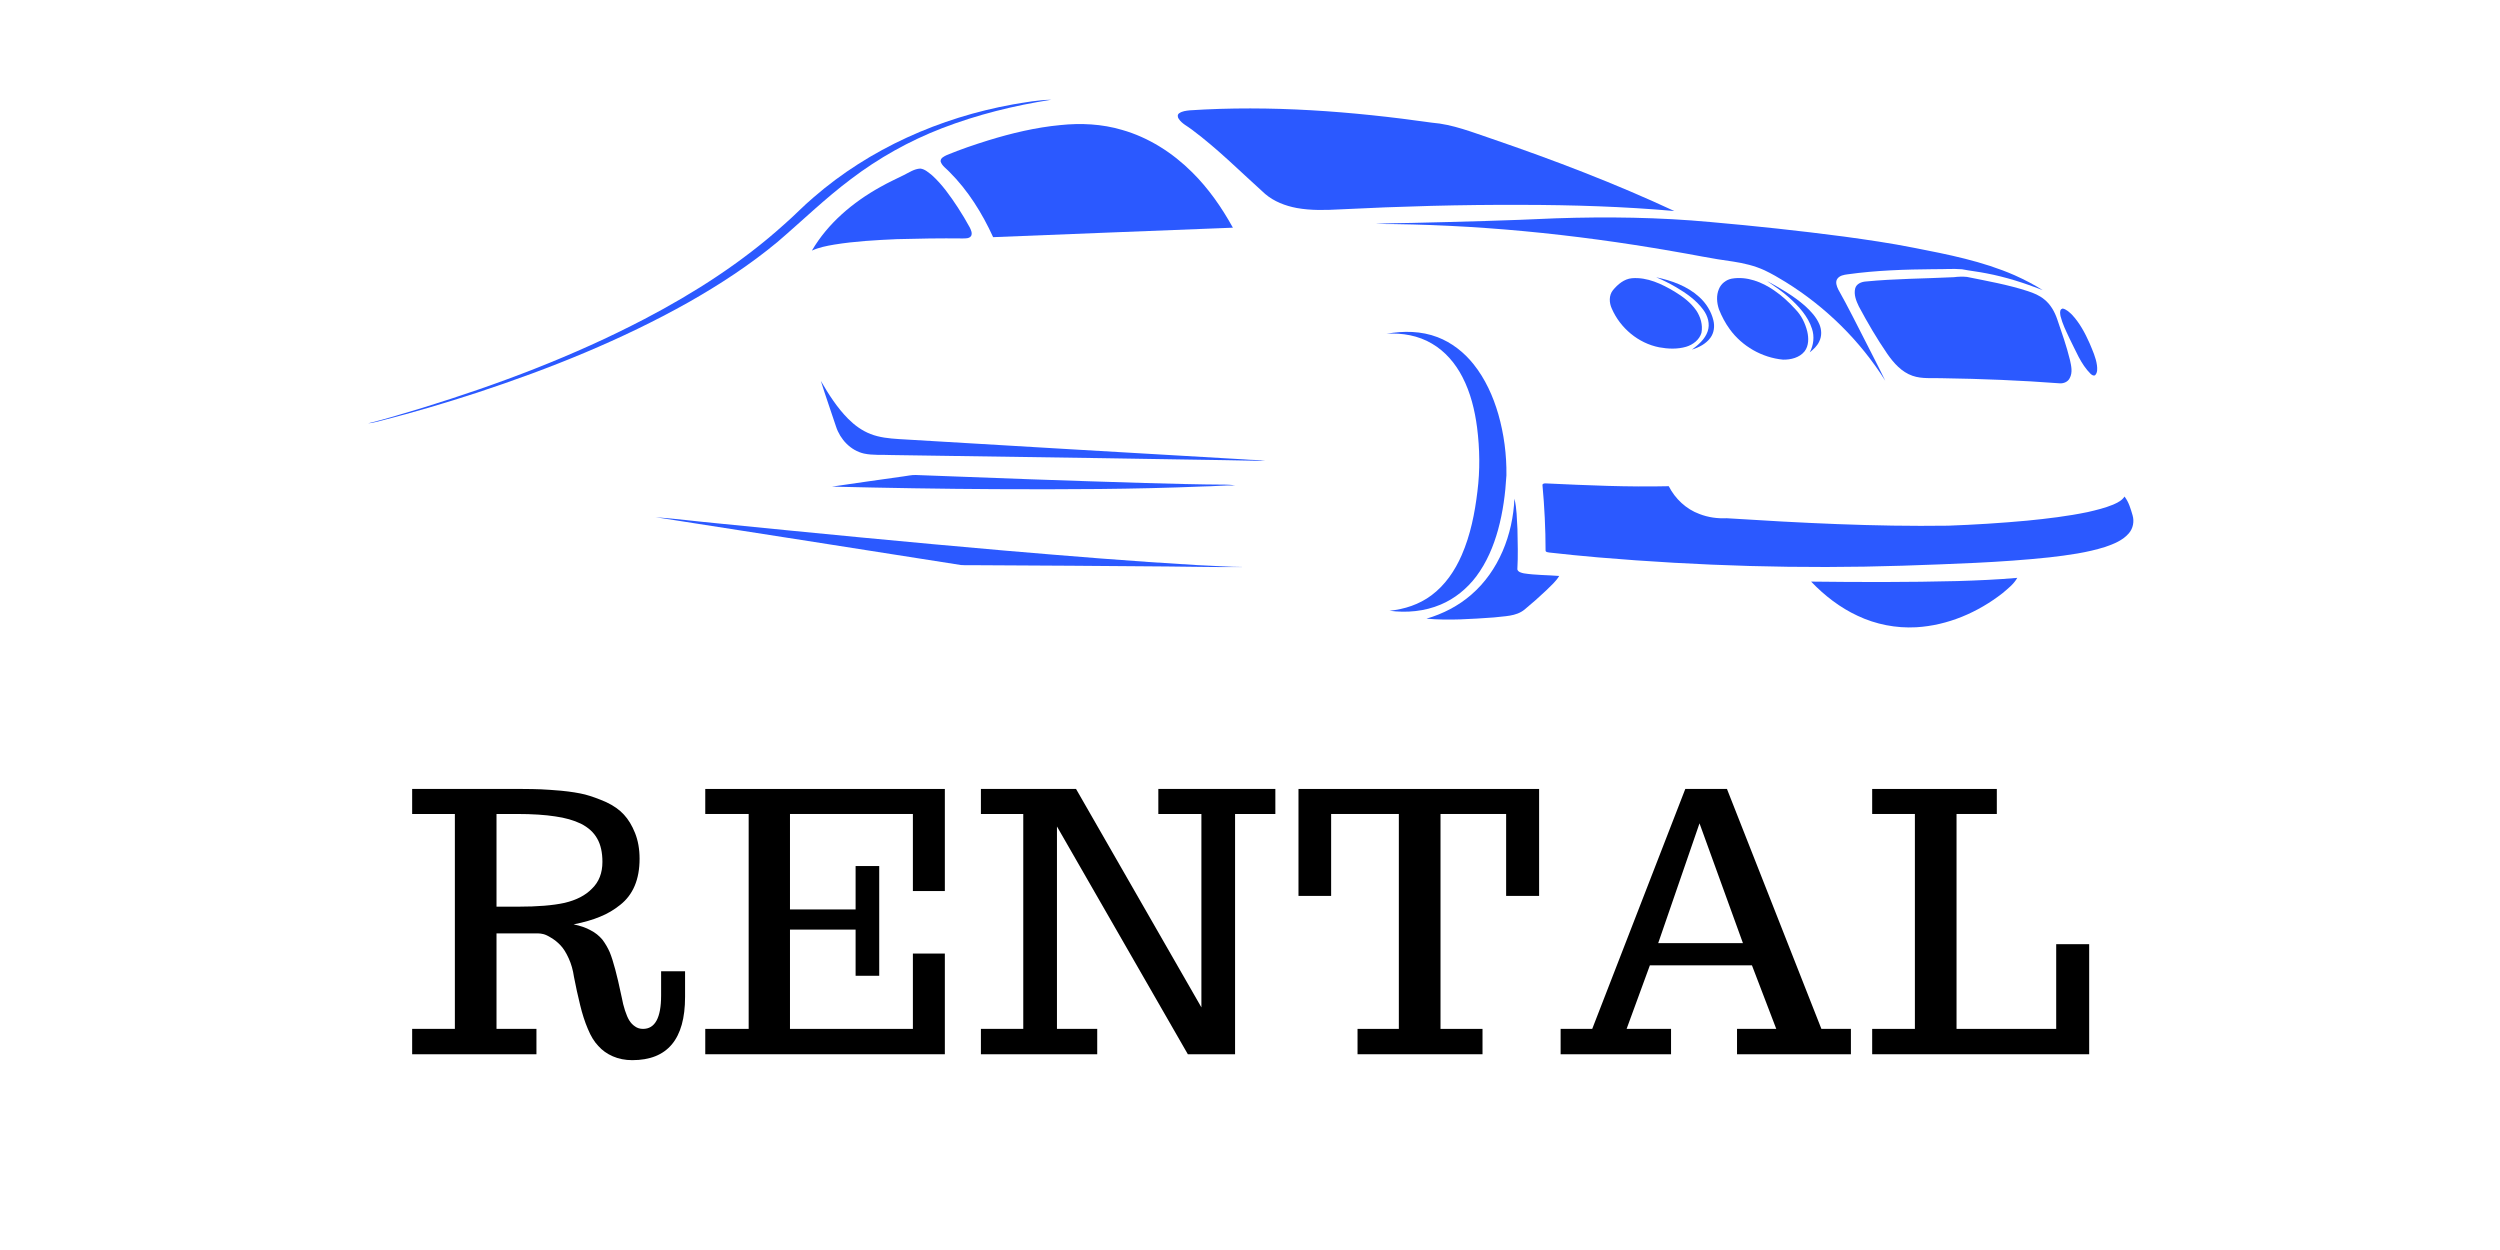 <svg xmlns="http://www.w3.org/2000/svg" xmlns:xlink="http://www.w3.org/1999/xlink" width="150" zoomAndPan="magnify" viewBox="0 0 112.5 56.25" height="75" preserveAspectRatio="xMidYMid meet" version="1.0"><defs><g/><clipPath id="bc50aea198"><path d="M 16.531 4.488 L 48 4.488 L 48 20 L 16.531 20 Z M 16.531 4.488 " clip-rule="nonzero"/></clipPath><clipPath id="d42e235cbc"><path d="M 53 4.488 L 76 4.488 L 76 10 L 53 10 Z M 53 4.488 " clip-rule="nonzero"/></clipPath><clipPath id="6cf3d5eec1"><path d="M 81 26 L 91 26 L 91 28.277 L 81 28.277 Z M 81 26 " clip-rule="nonzero"/></clipPath></defs><g clip-path="url(#bc50aea198)"><path fill="#2b59ff" d="M 45.578 4.699 C 46.148 4.605 46.727 4.496 47.309 4.488 C 45.629 4.75 43.969 5.16 42.383 5.773 C 40.918 6.34 39.535 7.113 38.289 8.062 C 37.125 8.934 36.086 9.949 34.984 10.891 C 33.742 11.922 32.383 12.809 30.98 13.605 C 27.969 15.297 24.75 16.59 21.477 17.668 C 20.066 18.129 18.641 18.551 17.203 18.918 C 16.988 18.965 16.781 19.039 16.562 19.051 C 17.383 18.852 18.191 18.594 19 18.355 C 22.43 17.297 25.809 16.023 28.996 14.359 C 31.246 13.184 33.402 11.801 35.293 10.094 C 35.746 9.703 36.152 9.266 36.609 8.883 C 39.137 6.688 42.297 5.293 45.578 4.699 Z M 45.578 4.699 " fill-opacity="1" fill-rule="nonzero"/></g><g clip-path="url(#d42e235cbc)"><path fill="#2b59ff" d="M 53.535 4.965 C 57.176 4.727 60.828 5.008 64.434 5.52 C 65.375 5.594 66.258 5.953 67.145 6.25 C 69.926 7.203 72.676 8.254 75.344 9.496 C 73.066 9.293 70.777 9.223 68.488 9.219 C 65.758 9.207 63.027 9.285 60.297 9.422 C 59.648 9.457 58.992 9.477 58.348 9.359 C 57.836 9.262 57.336 9.07 56.934 8.73 C 55.848 7.754 54.816 6.715 53.645 5.84 C 53.441 5.68 53.188 5.57 53.043 5.348 C 52.988 5.273 52.977 5.152 53.062 5.098 C 53.199 5 53.375 4.984 53.535 4.965 Z M 53.535 4.965 " fill-opacity="1" fill-rule="nonzero"/></g><path fill="#2b59ff" d="M 47.711 5.629 C 48.641 5.531 49.59 5.578 50.488 5.844 C 51.688 6.184 52.766 6.875 53.645 7.75 C 54.383 8.48 54.98 9.34 55.48 10.246 C 51.887 10.391 48.289 10.523 44.691 10.672 C 44.199 9.594 43.562 8.57 42.719 7.73 C 42.582 7.582 42.391 7.469 42.328 7.266 C 42.316 7.105 42.492 7.035 42.609 6.977 C 43.219 6.723 43.844 6.512 44.473 6.316 C 45.527 5.992 46.609 5.734 47.711 5.629 Z M 47.711 5.629 " fill-opacity="1" fill-rule="nonzero"/><path fill="#2b59ff" d="M 40.672 7.879 C 40.91 7.762 41.141 7.598 41.414 7.586 C 41.621 7.609 41.781 7.762 41.941 7.887 C 42.402 8.305 42.762 8.82 43.102 9.336 C 43.293 9.629 43.473 9.93 43.641 10.238 C 43.695 10.352 43.762 10.488 43.703 10.613 C 43.621 10.742 43.449 10.727 43.316 10.73 C 42.328 10.719 41.344 10.734 40.359 10.762 C 39.414 10.805 38.469 10.855 37.535 11.008 C 37.195 11.066 36.852 11.133 36.535 11.277 C 37.254 10.047 38.379 9.102 39.609 8.418 C 39.957 8.219 40.316 8.055 40.672 7.879 Z M 40.672 7.879 " fill-opacity="1" fill-rule="nonzero"/><path fill="#2b59ff" d="M 63.547 10.031 C 65.703 9.98 67.855 9.926 70.008 9.824 C 72.332 9.746 74.66 9.777 76.977 9.992 C 78.98 10.168 80.98 10.383 82.973 10.645 C 84.023 10.789 85.074 10.941 86.113 11.148 C 87.656 11.449 89.215 11.754 90.66 12.387 C 91.094 12.582 91.52 12.801 91.922 13.055 C 91.102 12.738 90.262 12.465 89.395 12.301 C 89.027 12.227 88.656 12.188 88.289 12.117 C 87.871 12.082 87.449 12.121 87.031 12.113 C 85.734 12.125 84.43 12.164 83.145 12.344 C 82.973 12.367 82.781 12.398 82.676 12.551 C 82.582 12.695 82.652 12.879 82.719 13.02 C 83.164 13.809 83.566 14.625 83.98 15.43 C 84.266 15.996 84.562 16.559 84.836 17.133 C 83.707 15.332 82.152 13.805 80.348 12.688 C 80.039 12.496 79.727 12.316 79.398 12.16 C 78.953 11.957 78.473 11.844 77.988 11.77 C 77.059 11.648 76.145 11.449 75.223 11.297 C 70.824 10.531 66.363 10.086 61.898 10.078 C 62.445 10.039 62.996 10.047 63.547 10.031 Z M 63.547 10.031 " fill-opacity="1" fill-rule="nonzero"/><path fill="#2b59ff" d="M 74.527 12.477 C 75.227 12.625 75.93 12.875 76.465 13.363 C 76.773 13.641 77.004 14.008 77.102 14.414 C 77.168 14.68 77.133 14.977 76.969 15.199 C 76.77 15.473 76.453 15.633 76.137 15.734 C 76.426 15.516 76.723 15.266 76.844 14.914 C 76.961 14.582 76.852 14.215 76.648 13.941 C 76.332 13.508 75.883 13.195 75.426 12.926 C 75.137 12.758 74.836 12.605 74.527 12.477 Z M 74.527 12.477 " fill-opacity="1" fill-rule="nonzero"/><path fill="#2b59ff" d="M 87.926 12.473 C 88.121 12.449 88.316 12.441 88.512 12.461 C 89.43 12.648 90.359 12.809 91.254 13.102 C 91.516 13.188 91.777 13.293 91.992 13.473 C 92.273 13.695 92.457 14.023 92.574 14.363 C 92.781 14.969 92.996 15.574 93.148 16.199 C 93.207 16.465 93.277 16.762 93.137 17.016 C 93.059 17.18 92.867 17.262 92.691 17.25 C 90.938 17.117 89.176 17.047 87.414 17.02 C 86.961 17 86.496 17.062 86.062 16.91 C 85.574 16.742 85.219 16.34 84.93 15.926 C 84.461 15.242 84.039 14.523 83.648 13.789 C 83.527 13.539 83.414 13.258 83.484 12.977 C 83.539 12.773 83.758 12.684 83.953 12.668 C 85.273 12.539 86.602 12.539 87.926 12.473 Z M 87.926 12.473 " fill-opacity="1" fill-rule="nonzero"/><path fill="#2b59ff" d="M 73.438 12.52 C 74.129 12.465 74.777 12.777 75.355 13.121 C 75.723 13.344 76.078 13.609 76.328 13.965 C 76.527 14.258 76.633 14.625 76.566 14.977 C 76.473 15.293 76.184 15.512 75.875 15.605 C 75.484 15.719 75.062 15.703 74.664 15.629 C 73.723 15.445 72.91 14.762 72.531 13.887 C 72.41 13.625 72.395 13.293 72.582 13.059 C 72.797 12.797 73.086 12.551 73.438 12.52 Z M 73.438 12.52 " fill-opacity="1" fill-rule="nonzero"/><path fill="#2b59ff" d="M 77.93 12.539 C 78.609 12.422 79.293 12.691 79.844 13.074 C 80.199 13.316 80.512 13.609 80.801 13.926 C 81.066 14.199 81.238 14.555 81.328 14.922 C 81.395 15.215 81.398 15.559 81.207 15.809 C 80.977 16.098 80.582 16.191 80.234 16.184 C 79.289 16.094 78.395 15.582 77.84 14.816 C 77.637 14.539 77.477 14.234 77.352 13.918 C 77.254 13.625 77.227 13.293 77.352 13.004 C 77.449 12.766 77.676 12.586 77.93 12.539 Z M 77.93 12.539 " fill-opacity="1" fill-rule="nonzero"/><path fill="#2b59ff" d="M 79.508 12.641 C 80.109 12.969 80.707 13.309 81.223 13.762 C 81.484 14 81.73 14.262 81.871 14.59 C 81.977 14.836 81.988 15.129 81.863 15.371 C 81.773 15.57 81.605 15.723 81.438 15.855 C 81.613 15.531 81.656 15.141 81.539 14.793 C 81.359 14.234 80.949 13.789 80.523 13.402 C 80.211 13.117 79.855 12.883 79.508 12.641 Z M 79.508 12.641 " fill-opacity="1" fill-rule="nonzero"/><path fill="#2b59ff" d="M 92.75 13.918 C 92.766 13.91 92.801 13.891 92.82 13.883 C 92.984 13.918 93.113 14.043 93.234 14.156 C 93.582 14.527 93.824 14.98 94.031 15.445 C 94.164 15.766 94.316 16.09 94.363 16.438 C 94.379 16.586 94.395 16.766 94.281 16.883 C 94.211 16.93 94.137 16.871 94.082 16.828 C 93.633 16.383 93.406 15.77 93.121 15.215 C 92.969 14.891 92.809 14.57 92.723 14.223 C 92.707 14.121 92.68 14 92.75 13.918 Z M 92.75 13.918 " fill-opacity="1" fill-rule="nonzero"/><path fill="#2b59ff" d="M 62.391 15.02 C 63.152 14.883 63.957 14.891 64.688 15.172 C 65.324 15.414 65.879 15.852 66.305 16.383 C 66.836 17.047 67.191 17.832 67.426 18.645 C 67.68 19.535 67.801 20.465 67.789 21.391 C 67.742 22.215 67.633 23.039 67.414 23.836 C 67.207 24.586 66.898 25.316 66.43 25.941 C 66.016 26.488 65.465 26.941 64.828 27.207 C 64.109 27.512 63.301 27.586 62.527 27.484 C 63.199 27.418 63.867 27.199 64.41 26.793 C 65.027 26.336 65.473 25.68 65.777 24.98 C 66.172 24.074 66.367 23.094 66.484 22.113 C 66.605 21.16 66.59 20.195 66.469 19.242 C 66.367 18.457 66.176 17.672 65.809 16.965 C 65.496 16.355 65.035 15.812 64.441 15.465 C 63.828 15.098 63.098 14.973 62.391 15.02 Z M 62.391 15.02 " fill-opacity="1" fill-rule="nonzero"/><path fill="#2b59ff" d="M 36.938 17.141 C 37.289 17.746 37.672 18.348 38.168 18.848 C 38.457 19.137 38.793 19.383 39.176 19.531 C 39.578 19.688 40.012 19.73 40.441 19.758 C 45.621 20.074 50.805 20.367 55.984 20.672 C 56.301 20.703 56.617 20.688 56.93 20.742 C 54.477 20.688 52.02 20.664 49.562 20.617 C 46.41 20.574 43.258 20.52 40.105 20.477 C 39.699 20.457 39.281 20.496 38.879 20.41 C 38.277 20.273 37.809 19.773 37.621 19.195 C 37.395 18.508 37.152 17.828 36.938 17.141 Z M 36.938 17.141 " fill-opacity="1" fill-rule="nonzero"/><path fill="#2b59ff" d="M 40.652 21.438 C 40.836 21.414 41.016 21.371 41.203 21.375 C 44.621 21.508 48.047 21.633 51.469 21.734 C 52.707 21.766 53.945 21.805 55.188 21.809 C 55.324 21.812 55.465 21.824 55.602 21.844 C 55.109 21.832 54.621 21.887 54.129 21.891 C 51.02 22.02 47.906 22.027 44.793 22.012 C 42.34 22 39.887 21.957 37.438 21.898 C 38.508 21.734 39.582 21.594 40.652 21.438 Z M 40.652 21.438 " fill-opacity="1" fill-rule="nonzero"/><path fill="#2b59ff" d="M 69.41 21.816 C 69.438 21.742 69.52 21.754 69.586 21.754 C 71.422 21.84 73.258 21.922 75.094 21.879 C 75.383 22.445 75.875 22.91 76.473 23.129 C 76.863 23.281 77.281 23.34 77.695 23.32 C 81.016 23.531 84.34 23.703 87.664 23.656 C 88.848 23.613 90.031 23.539 91.211 23.43 C 92.129 23.34 93.047 23.23 93.949 23.043 C 94.336 22.953 94.727 22.859 95.094 22.707 C 95.285 22.621 95.488 22.527 95.602 22.344 C 95.793 22.586 95.879 22.891 95.965 23.184 C 96.047 23.461 95.992 23.773 95.801 23.996 C 95.527 24.316 95.121 24.48 94.73 24.613 C 93.914 24.871 93.062 24.984 92.215 25.082 C 90.02 25.316 87.809 25.379 85.602 25.457 C 81.035 25.605 76.461 25.469 71.91 25.082 C 71.176 25.016 70.441 24.949 69.711 24.863 C 69.656 24.848 69.559 24.855 69.551 24.777 C 69.551 23.789 69.5 22.801 69.41 21.816 Z M 69.41 21.816 " fill-opacity="1" fill-rule="nonzero"/><path fill="#2b59ff" d="M 66.207 26.762 C 67.445 25.695 68.082 24.051 68.148 22.441 C 68.262 22.887 68.254 23.348 68.285 23.805 C 68.297 24.41 68.316 25.016 68.281 25.621 C 68.309 25.742 68.465 25.777 68.574 25.801 C 69.098 25.883 69.633 25.875 70.164 25.918 C 70.016 26.168 69.789 26.359 69.586 26.562 C 69.27 26.863 68.941 27.152 68.605 27.43 C 68.219 27.746 67.691 27.723 67.223 27.785 C 66.215 27.855 65.199 27.93 64.191 27.84 C 64.93 27.625 65.629 27.266 66.207 26.762 Z M 66.207 26.762 " fill-opacity="1" fill-rule="nonzero"/><path fill="#2b59ff" d="M 29.496 23.273 C 30.43 23.344 31.359 23.465 32.289 23.551 C 36.598 23.984 40.902 24.402 45.215 24.777 C 48.102 25.023 50.984 25.262 53.875 25.43 C 54.586 25.457 55.293 25.512 56 25.516 C 54.855 25.531 53.711 25.5 52.566 25.492 C 49.664 25.469 46.766 25.445 43.863 25.434 C 43.656 25.43 43.449 25.441 43.242 25.426 C 38.66 24.711 34.078 23.98 29.496 23.273 Z M 29.496 23.273 " fill-opacity="1" fill-rule="nonzero"/><g clip-path="url(#6cf3d5eec1)"><path fill="#2b59ff" d="M 88.086 26.148 C 88.984 26.121 89.883 26.082 90.777 26.004 C 90.621 26.285 90.359 26.484 90.121 26.688 C 89.008 27.559 87.648 28.145 86.23 28.227 C 85.324 28.277 84.41 28.098 83.594 27.711 C 82.801 27.344 82.102 26.801 81.5 26.172 C 83.695 26.199 85.891 26.203 88.086 26.148 Z M 88.086 26.148 " fill-opacity="1" fill-rule="nonzero"/></g><g fill="#000000" fill-opacity="1"><g transform="translate(18.281, 47.441)"><g><path d="M 10.172 0.266 C 9.848 0.266 9.555 0.207 9.297 0.094 C 9.035 -0.02 8.816 -0.176 8.641 -0.375 C 8.461 -0.562 8.305 -0.816 8.172 -1.141 C 8.035 -1.461 7.922 -1.816 7.828 -2.203 C 7.723 -2.629 7.629 -3.055 7.547 -3.484 C 7.504 -3.785 7.426 -4.062 7.312 -4.312 C 7.195 -4.57 7.07 -4.77 6.938 -4.906 C 6.812 -5.039 6.676 -5.148 6.531 -5.234 C 6.383 -5.328 6.266 -5.383 6.172 -5.406 C 6.086 -5.426 6.008 -5.438 5.938 -5.438 L 4.062 -5.438 L 4.062 -1.141 L 5.859 -1.141 L 5.859 0 L 0.266 0 L 0.266 -1.141 L 2.188 -1.141 L 2.188 -10.812 L 0.266 -10.812 L 0.266 -11.938 L 5.203 -11.938 C 5.547 -11.938 5.832 -11.93 6.062 -11.922 C 6.301 -11.91 6.602 -11.891 6.969 -11.859 C 7.406 -11.816 7.766 -11.758 8.047 -11.688 C 8.328 -11.613 8.645 -11.5 9 -11.344 C 9.332 -11.188 9.598 -11 9.797 -10.781 C 9.992 -10.57 10.16 -10.297 10.297 -9.953 C 10.43 -9.617 10.5 -9.234 10.5 -8.797 C 10.5 -7.867 10.207 -7.176 9.625 -6.719 C 9.352 -6.5 9.051 -6.32 8.719 -6.188 C 8.395 -6.051 8 -5.938 7.531 -5.844 C 7.844 -5.781 8.098 -5.691 8.297 -5.578 C 8.504 -5.473 8.68 -5.332 8.828 -5.156 C 8.961 -4.977 9.07 -4.789 9.156 -4.594 C 9.238 -4.395 9.32 -4.133 9.406 -3.812 C 9.477 -3.551 9.578 -3.125 9.703 -2.531 C 9.734 -2.352 9.781 -2.164 9.844 -1.969 C 9.906 -1.781 9.969 -1.633 10.031 -1.531 C 10.102 -1.414 10.191 -1.32 10.297 -1.25 C 10.398 -1.176 10.52 -1.141 10.656 -1.141 C 11.195 -1.141 11.469 -1.641 11.469 -2.641 L 11.469 -3.734 L 12.547 -3.734 L 12.547 -2.578 C 12.547 -0.68 11.754 0.266 10.172 0.266 Z M 5.047 -6.641 C 5.898 -6.641 6.594 -6.695 7.125 -6.812 C 7.656 -6.938 8.066 -7.148 8.359 -7.453 C 8.672 -7.754 8.828 -8.156 8.828 -8.656 C 8.828 -9.082 8.75 -9.43 8.594 -9.703 C 8.438 -9.984 8.191 -10.207 7.859 -10.375 C 7.535 -10.531 7.148 -10.641 6.703 -10.703 C 6.254 -10.773 5.68 -10.812 4.984 -10.812 L 4.062 -10.812 L 4.062 -6.641 Z M 5.047 -6.641 "/></g></g></g><g fill="#000000" fill-opacity="1"><g transform="translate(31.471, 47.441)"><g><path d="M 0.266 0 L 0.266 -1.141 L 2.219 -1.141 L 2.219 -10.812 L 0.266 -10.812 L 0.266 -11.938 L 11.047 -11.938 L 11.047 -7.344 L 9.609 -7.344 L 9.609 -10.812 L 4.078 -10.812 L 4.078 -6.516 L 7.031 -6.516 L 7.031 -8.469 L 8.094 -8.469 L 8.094 -3.531 L 7.031 -3.531 L 7.031 -5.609 L 4.078 -5.609 L 4.078 -1.141 L 9.609 -1.141 L 9.609 -4.531 L 11.047 -4.531 L 11.047 0 Z M 0.266 0 "/></g></g></g><g fill="#000000" fill-opacity="1"><g transform="translate(43.875, 47.441)"><g><path d="M 0.266 0 L 0.266 -1.141 L 2.172 -1.141 L 2.172 -10.812 L 0.266 -10.812 L 0.266 -11.938 L 4.547 -11.938 L 10.188 -2.109 L 10.188 -10.812 L 8.25 -10.812 L 8.25 -11.938 L 13.516 -11.938 L 13.516 -10.812 L 11.703 -10.812 L 11.703 0 L 9.578 0 L 3.688 -10.25 L 3.688 -1.141 L 5.5 -1.141 L 5.5 0 Z M 0.266 0 "/></g></g></g><g fill="#000000" fill-opacity="1"><g transform="translate(58.151, 47.441)"><g><path d="M 2.938 0 L 2.938 -1.141 L 4.797 -1.141 L 4.797 -10.812 L 1.75 -10.812 L 1.75 -7.125 L 0.281 -7.125 L 0.281 -11.938 L 11.109 -11.938 L 11.109 -7.125 L 9.625 -7.125 L 9.625 -10.812 L 6.672 -10.812 L 6.672 -1.141 L 8.562 -1.141 L 8.562 0 Z M 2.938 0 "/></g></g></g><g fill="#000000" fill-opacity="1"><g transform="translate(70.166, 47.441)"><g><path d="M 0.062 0 L 0.062 -1.141 L 1.484 -1.141 L 5.672 -11.938 L 7.547 -11.938 L 11.797 -1.141 L 13.125 -1.141 L 13.125 0 L 8 0 L 8 -1.141 L 9.766 -1.141 L 8.672 -4 L 4.078 -4 L 3.031 -1.141 L 5.031 -1.141 L 5.031 0 Z M 4.453 -5 L 8.266 -5 L 6.312 -10.391 Z M 4.453 -5 "/></g></g></g><g fill="#000000" fill-opacity="1"><g transform="translate(83.982, 47.441)"><g><path d="M 0.266 0 L 0.266 -1.141 L 2.188 -1.141 L 2.188 -10.812 L 0.266 -10.812 L 0.266 -11.938 L 5.875 -11.938 L 5.875 -10.812 L 4.062 -10.812 L 4.062 -1.141 L 8.547 -1.141 L 8.547 -4.953 L 10.031 -4.953 L 10.031 0 Z M 0.266 0 "/></g></g></g></svg>